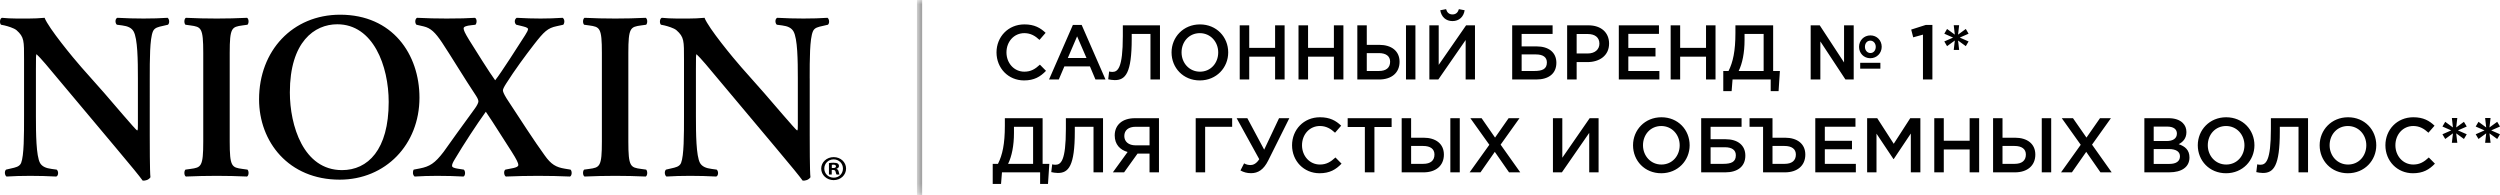 <?xml version="1.0" encoding="iso-8859-1"?>
<!-- Generator: Adobe Illustrator 16.0.3, SVG Export Plug-In . SVG Version: 6.00 Build 0)  -->
<!DOCTYPE svg PUBLIC "-//W3C//DTD SVG 1.1//EN" "http://www.w3.org/Graphics/SVG/1.1/DTD/svg11.dtd">
<svg version="1.1" id="Layer_1" xmlns:x="http://ns.adobe.com/Extensibility/1.0/" xmlns:i="http://ns.adobe.com/AdobeIllustrator/10.0/" xmlns:graph="http://ns.adobe.com/Graphs/1.0/"
	 xmlns="http://www.w3.org/2000/svg" xmlns:xlink="http://www.w3.org/1999/xlink" xmlns:a="http://ns.adobe.com/AdobeSVGViewerExtensions/3.0/"
	 x="0px" y="0px" width="292.76px" height="22.876px" viewBox="0 0 292.76 22.876"
	 style="enable-background:new 0 0 292.76 22.876;" xml:space="preserve">
<path d="M97.41,19.297c0.036-0.012,0.097-0.016,0.182-0.016c0.207,0,0.304,0.081,0.304,0.202c0,0.138-0.146,0.194-0.328,0.194H97.41
	V19.297z M97.401,19.9h0.158c0.178,0,0.267,0.064,0.292,0.214c0.044,0.154,0.069,0.275,0.113,0.324h0.352
	c-0.032-0.049-0.061-0.13-0.101-0.336c-0.044-0.178-0.122-0.275-0.259-0.324v-0.016c0.174-0.053,0.292-0.167,0.292-0.312
	c0-0.13-0.061-0.239-0.138-0.296c-0.101-0.057-0.227-0.097-0.494-0.097c-0.231,0-0.413,0.017-0.543,0.041v1.341h0.328V19.9z
	 M97.624,18.665c0.632,0,1.089,0.482,1.089,1.081c0,0.587-0.458,1.061-1.077,1.061c-0.64,0-1.109-0.474-1.109-1.069
	C96.527,19.147,96.997,18.665,97.624,18.665 M97.624,18.398c-0.81,0-1.458,0.595-1.458,1.34c0,0.757,0.648,1.356,1.458,1.356
	c0.822,0,1.454-0.599,1.454-1.356C99.078,18.993,98.446,18.398,97.624,18.398 M94.818,9.177c0-2.207,0-4.633,0.376-5.5
	c0.182-0.446,0.64-0.526,1.15-0.64l0.612-0.142c0.214-0.194,0.158-0.668-0.053-0.81c-0.96,0.057-1.656,0.085-2.807,0.085
	c-1.041,0-2.033-0.028-3.069-0.085c-0.271,0.085-0.292,0.616-0.057,0.81l0.616,0.081c0.668,0.089,1.093,0.284,1.333,0.701
	c0.482,0.838,0.51,3.406,0.51,5.5v5.442c0,0.45,0,0.587-0.077,0.668c-0.267-0.17-2.753-3.126-3.879-4.41l-2.669-3.013
	c-0.936-1.061-3.847-4.581-4.301-5.779c-0.64,0.057-1.28,0.085-1.838,0.085c-0.672,0-2.142,0.028-3.159-0.085
	c-0.268,0.085-0.292,0.644-0.105,0.81l0.401,0.081c0.376,0.089,1.122,0.308,1.414,0.563c0.911,0.806,0.883,1.255,0.883,3.43v6.617
	c0,2.203,0,4.633-0.344,5.499c-0.19,0.442-0.668,0.527-1.174,0.64l-0.591,0.138c-0.215,0.194-0.162,0.668,0.057,0.81
	c0.936-0.053,1.656-0.081,2.778-0.081c1.013,0,2.053,0.028,3.042,0.081c0.271-0.081,0.295-0.616,0.057-0.81l-0.587-0.081
	c-0.668-0.085-1.122-0.279-1.364-0.697c-0.454-0.838-0.478-3.405-0.478-5.499V8.144c0-1.479,0-1.786,0.077-1.786
	c0.454,0.417,1.336,1.45,3.045,3.515l6.253,7.452c1.923,2.288,2.697,3.24,3.126,3.827c0.324,0.024,0.692-0.085,0.911-0.393
	c-0.085-0.64-0.085-4.074-0.085-4.913V9.177z M73.581,6.192c0-2.96,0.243-3.041,1.495-3.215l0.591-0.081
	c0.187-0.194,0.162-0.697-0.052-0.81c-1.175,0.057-2.377,0.085-3.556,0.085c-1.227,0-2.43-0.028-3.604-0.085
	c-0.21,0.113-0.243,0.616-0.053,0.81l0.587,0.081c1.255,0.174,1.494,0.255,1.494,3.215v10.379c0,2.957-0.239,3.042-1.494,3.211
	l-0.587,0.081c-0.19,0.194-0.158,0.701,0.053,0.81c1.174-0.053,2.43-0.081,3.604-0.081c1.179,0,2.381,0.028,3.556,0.081
	c0.214-0.109,0.239-0.616,0.052-0.81l-0.591-0.081c-1.251-0.17-1.495-0.255-1.495-3.211V6.192z M49.611,3.09
	c0.826,0.194,1.357,0.701,2.159,1.899c1.004,1.51,2.705,4.325,3.957,6.196c0.239,0.365,0.295,0.559,0.295,0.701
	c0,0.138-0.158,0.474-0.401,0.806c-1.385,1.871-3.082,4.272-3.665,5.082c-1.037,1.365-1.652,1.729-2.794,1.952l-0.717,0.138
	c-0.134,0.223-0.134,0.616,0.109,0.81c0.847-0.053,1.721-0.081,2.628-0.081c1.089,0,2.179,0.028,3.086,0.081
	c0.231-0.081,0.263-0.616,0.048-0.81l-0.692-0.109c-0.368-0.057-0.688-0.142-0.688-0.336s0.105-0.417,0.344-0.806
	c1.013-1.705,2.527-4.021,3.612-5.528c1.118,1.644,1.916,2.985,2.584,3.989l0.449,0.7c0.583,0.919,0.774,1.336,0.774,1.531
	c0,0.199-0.211,0.284-0.555,0.369l-0.964,0.19c-0.235,0.17-0.154,0.701,0.057,0.81c1.329-0.053,2.471-0.081,3.779-0.081
	c1.324,0,2.47,0.028,3.742,0.081c0.239-0.142,0.239-0.64,0.053-0.81l-0.66-0.109c-1.041-0.166-1.624-0.506-2.369-1.563
	c-1.223-1.677-2.867-4.24-4.463-6.67c-0.344-0.559-0.425-0.81-0.425-0.948c0-0.113,0.105-0.364,0.393-0.81
	c0.992-1.563,2.207-3.211,3.244-4.552c1.17-1.506,1.6-1.928,2.661-2.146l0.774-0.17c0.186-0.247,0.158-0.668-0.081-0.81
	c-0.956,0.057-1.677,0.085-2.58,0.085c-0.907,0-1.75-0.028-2.794-0.085c-0.292,0.17-0.292,0.616-0.053,0.81l0.587,0.142
	c0.425,0.114,0.745,0.166,0.797,0.365c-0.024,0.166-0.133,0.389-0.348,0.721c-0.611,0.952-2.863,4.495-3.507,5.277
	c-0.587-0.782-2.365-3.625-3.029-4.689c-0.53-0.867-0.664-1.17-0.664-1.397c0-0.194,0.344-0.304,0.879-0.36l0.502-0.057
	c0.19-0.194,0.19-0.697-0.053-0.81C54.875,2.142,53.705,2.17,52.3,2.17c-1.219,0-2.26-0.028-3.462-0.085
	c-0.235,0.113-0.284,0.587-0.073,0.81L49.611,3.09z M39.495,2.843c4.212,0,6.022,4.88,6.022,9.096c0,5.613-2.446,7.982-5.467,7.982
	c-4.536,0-6.107-5.244-6.107-9.096C33.943,4.88,36.838,2.843,39.495,2.843 M49.121,11.437c0-5.079-3.155-9.715-9.29-9.715
	c-5.568,0-9.493,4.216-9.493,9.91c0,4.969,3.45,9.407,9.444,9.407C45.14,21.038,49.121,16.936,49.121,11.437 M26.9,6.192
	c0-2.96,0.239-3.041,1.494-3.215l0.587-0.081c0.19-0.194,0.162-0.697-0.053-0.81c-1.174,0.057-2.377,0.085-3.552,0.085
	c-1.227,0-2.43-0.028-3.608-0.085c-0.21,0.113-0.239,0.616-0.052,0.81l0.587,0.081c1.255,0.174,1.499,0.255,1.499,3.215v10.379
	c0,2.957-0.243,3.042-1.499,3.211l-0.587,0.081c-0.187,0.194-0.158,0.701,0.052,0.81c1.179-0.053,2.43-0.081,3.608-0.081
	c1.174,0,2.377,0.028,3.552,0.081c0.214-0.109,0.243-0.616,0.053-0.81l-0.587-0.081c-1.255-0.17-1.494-0.255-1.494-3.211V6.192z
	 M17.537,15.846c0,0.838,0,4.272,0.081,4.913c-0.21,0.308-0.587,0.417-0.907,0.393c-0.425-0.587-1.203-1.539-3.126-3.827
	L7.332,9.873C5.623,7.808,4.744,6.775,4.287,6.358c-0.081,0-0.081,0.308-0.081,1.786v5.443c0,2.094,0.028,4.661,0.482,5.499
	c0.239,0.417,0.697,0.612,1.357,0.697l0.591,0.081c0.247,0.194,0.214,0.729-0.053,0.81c-0.984-0.053-2.029-0.081-3.045-0.081
	c-1.122,0-1.843,0.028-2.774,0.081c-0.215-0.142-0.271-0.616-0.057-0.81l0.587-0.138c0.506-0.113,0.984-0.198,1.179-0.64
	c0.344-0.866,0.344-3.296,0.344-5.499V6.97c0-2.175,0.029-2.625-0.878-3.43C1.642,3.284,0.897,3.065,0.521,2.977L0.12,2.896
	c-0.187-0.166-0.158-0.725,0.105-0.81C1.241,2.199,2.711,2.17,3.379,2.17c0.559,0,1.199-0.028,1.843-0.085
	C5.68,3.284,8.587,6.804,9.523,7.865l2.673,3.013c1.122,1.284,3.604,4.24,3.872,4.41c0.081-0.081,0.081-0.219,0.081-0.668V9.177
	c0-2.094-0.028-4.661-0.506-5.5c-0.239-0.417-0.672-0.612-1.336-0.701l-0.62-0.081c-0.235-0.194-0.21-0.725,0.061-0.81
	c1.037,0.057,2.029,0.085,3.069,0.085c1.15,0,1.843-0.028,2.807-0.085c0.214,0.142,0.263,0.616,0.048,0.81L19.06,3.037
	c-0.506,0.114-0.96,0.194-1.15,0.64c-0.373,0.867-0.373,3.292-0.373,5.5V15.846z"/>
<defs>
	<filter id="Adobe_OpacityMaskFilter" filterUnits="userSpaceOnUse" x="107.379" y="0" width="0.611" height="22.876">
		<feFlood  style="flood-color:white;flood-opacity:1" result="back"/>
		<feBlend  in="SourceGraphic" in2="back" mode="normal"/>
	</filter>
</defs>
<mask maskUnits="userSpaceOnUse" x="107.379" y="0" width="0.611" height="22.876" id="SVGID_1_">
	<g style="filter:url(#Adobe_OpacityMaskFilter);">
		
			<linearGradient id="SVGID_2_" gradientUnits="userSpaceOnUse" x1="-75.374" y1="494.888" x2="-71.324" y2="494.888" gradientTransform="matrix(0 -5.649 -5.649 0 2942.104 -402.921)">
			<stop  offset="0" style="stop-color:#000000"/>
			<stop  offset="0.5" style="stop-color:#FFFFFF"/>
			<stop  offset="1" style="stop-color:#000000"/>
			<a:midPointStop  offset="0" style="stop-color:#000000"/>
			<a:midPointStop  offset="0.5" style="stop-color:#000000"/>
			<a:midPointStop  offset="0.5" style="stop-color:#FFFFFF"/>
			<a:midPointStop  offset="0.5" style="stop-color:#FFFFFF"/>
			<a:midPointStop  offset="1" style="stop-color:#000000"/>
		</linearGradient>
		<rect x="0" y="-0.001" style="fill:url(#SVGID_2_);" width="292.761" height="741.584"/>
	</g>
</mask>
<g style="mask:url(#SVGID_1_);adobe-opacity-share:1;">
	<g style="adobe-opacity-share:0;">
		
			<line style="fill:none;stroke:#000000;stroke-width:0.612;adobe-opacity-share:1;" x1="107.685" y1="0" x2="107.685" y2="22.876"/>
	</g>
</g>
<path d="M291.019,16.72h0.636l-0.13-1.105l0.907,0.66l0.328-0.551l-1.032-0.454l1.032-0.454l-0.328-0.551l-0.907,0.66l0.13-1.105
	h-0.636l0.125,1.105l-0.902-0.66l-0.328,0.551l1.032,0.454l-1.032,0.454l0.328,0.551l0.902-0.66L291.019,16.72z M287.124,16.72
	h0.636l-0.13-1.105l0.907,0.66l0.328-0.551l-1.033-0.454l1.033-0.454l-0.328-0.551l-0.907,0.66l0.13-1.105h-0.636l0.125,1.105
	l-0.903-0.66l-0.327,0.551l1.032,0.454l-1.032,0.454l0.327,0.551l0.903-0.66L287.124,16.72z M282.567,20.288
	c1.187,0,1.912-0.433,2.572-1.122l-0.717-0.725c-0.543,0.506-1.041,0.826-1.818,0.826c-1.215,0-2.094-1.017-2.094-2.256
	c0-1.259,0.879-2.255,2.094-2.255c0.725,0,1.268,0.316,1.773,0.786l0.717-0.822c-0.607-0.583-1.316-0.988-2.482-0.988
	c-1.924,0-3.272,1.474-3.272,3.28C279.339,18.851,280.716,20.288,282.567,20.288 M274.966,19.268c-1.26,0-2.159-1.024-2.159-2.256
	c0-1.251,0.879-2.255,2.139-2.255s2.158,1.021,2.158,2.255C277.104,18.259,276.225,19.268,274.966,19.268 M274.946,20.288
	c1.948,0,3.325-1.494,3.325-3.276c0-1.806-1.357-3.28-3.305-3.28c-1.948,0-3.325,1.495-3.325,3.28
	C271.641,18.814,272.998,20.288,274.946,20.288 M264.992,20.256c1.251,0,1.984-0.806,1.984-4.839v-0.571h2.19v5.337h1.114v-6.342
	h-4.35v1.248c0,3.798-0.596,4.204-1.239,4.204c-0.138,0-0.279-0.024-0.36-0.053l-0.109,0.915
	C264.392,20.199,264.745,20.256,264.992,20.256 M260.695,19.268c-1.26,0-2.154-1.024-2.154-2.256c0-1.251,0.879-2.255,2.138-2.255
	c1.26,0,2.155,1.021,2.155,2.255C262.833,18.259,261.955,19.268,260.695,19.268 M260.678,20.288c1.948,0,3.325-1.494,3.325-3.276
	c0-1.806-1.36-3.28-3.309-3.28s-3.325,1.495-3.325,3.28C257.37,18.814,258.731,20.288,260.678,20.288 M252.207,19.195v-1.742h1.766
	c0.879,0,1.309,0.32,1.309,0.854c0,0.587-0.462,0.887-1.224,0.887H252.207z M252.207,16.514v-1.688h1.604
	c0.717,0,1.114,0.308,1.114,0.81c0,0.595-0.479,0.878-1.195,0.878H252.207z M251.113,20.179h2.933c1.413,0,2.349-0.603,2.349-1.737
	c0-0.879-0.519-1.304-1.26-1.559c0.47-0.243,0.903-0.652,0.903-1.414c0-0.441-0.142-0.786-0.425-1.069
	c-0.36-0.36-0.932-0.559-1.656-0.559h-2.844V20.179z M241.354,20.183h1.275l1.677-2.401l1.668,2.401h1.313l-2.301-3.244l2.211-3.098
	h-1.279l-1.583,2.272l-1.58-2.272h-1.312l2.219,3.114L241.354,20.183z M239.098,20.183h1.105v-6.342h-1.105V20.183z M234.501,19.187
	v-2.094h1.413c0.843,0,1.324,0.353,1.324,1.004c0,0.717-0.481,1.089-1.304,1.089H234.501z M233.396,20.183h2.556
	c1.47,0,2.393-0.797,2.393-2.077c0-1.276-0.959-1.98-2.385-1.98h-1.458v-2.284h-1.105V20.183z M226.511,20.183h1.114v-2.677h3.028
	v2.677h1.114v-6.342h-1.114v2.637h-3.028v-2.637h-1.114V20.183z M218.651,20.183h1.094v-4.531l1.984,2.972h0.036l2-2.988v4.547
	h1.118v-6.342h-1.187l-1.932,2.997l-1.932-2.997h-1.183V20.183z M212.577,20.183h4.75v-0.996h-3.633v-1.705h3.18v-0.996h-3.18
	v-1.648h3.588v-0.997h-4.705V20.183z M207.567,19.187v-2.094h1.405c0.851,0,1.332,0.353,1.332,1.004
	c0,0.717-0.481,1.089-1.304,1.089H207.567z M206.461,20.183h2.556c1.47,0,2.393-0.797,2.393-2.077c0-1.276-0.959-1.98-2.381-1.98
	h-1.462v-2.284h-2.689v1.004h1.584V20.183z M200.318,19.187v-1.944h1.669c0.826,0,1.287,0.32,1.287,0.936
	c0,0.782-0.526,1.008-1.486,1.008H200.318z M199.216,20.183h2.814c1.45,0,2.357-0.688,2.357-1.96c0-1.223-0.907-1.919-2.301-1.919
	h-1.77v-1.458h3.629v-1.004h-4.73V20.183z M194.559,19.268c-1.259,0-2.158-1.024-2.158-2.256c0-1.251,0.879-2.255,2.138-2.255
	c1.26,0,2.159,1.021,2.159,2.255C196.698,18.259,195.819,19.268,194.559,19.268 M194.539,20.288c1.948,0,3.325-1.494,3.325-3.276
	c0-1.806-1.356-3.28-3.305-3.28s-3.324,1.495-3.324,3.28C191.235,18.814,192.591,20.288,194.539,20.288 M181.855,20.183h1.049
	l3.2-4.621v4.621h1.097v-6.342h-1.045l-3.203,4.629v-4.629h-1.098V20.183z M172.096,20.183h1.275l1.676-2.401l1.669,2.401h1.313
	l-2.301-3.244l2.211-3.098h-1.275l-1.588,2.272l-1.575-2.272h-1.316l2.223,3.114L172.096,20.183z M169.84,20.183h1.105v-6.342
	h-1.105V20.183z M165.248,19.187v-2.094h1.414c0.842,0,1.32,0.353,1.32,1.004c0,0.717-0.478,1.089-1.304,1.089H165.248z
	 M164.142,20.183h2.555c1.466,0,2.389-0.797,2.389-2.077c0-1.276-0.959-1.98-2.381-1.98h-1.458v-2.284h-1.105V20.183z
	 M159.829,20.183h1.122v-5.309h2.013v-1.033h-5.147v1.033h2.013V20.183z M154.528,20.288c1.187,0,1.912-0.433,2.572-1.122
	l-0.713-0.725c-0.546,0.506-1.044,0.826-1.822,0.826c-1.215,0-2.094-1.017-2.094-2.256c0-1.259,0.879-2.255,2.094-2.255
	c0.725,0,1.268,0.316,1.774,0.786l0.717-0.822c-0.607-0.583-1.312-0.988-2.482-0.988c-1.92,0-3.269,1.474-3.269,3.28
	C151.304,18.851,152.681,20.288,154.528,20.288 M146.501,20.28c0.826,0,1.478-0.409,2.013-1.486l2.47-4.953h-1.203l-1.741,3.686
	l-1.972-3.686h-1.251l2.645,4.799c-0.316,0.518-0.713,0.688-0.997,0.688c-0.279,0-0.526-0.052-0.777-0.198l-0.425,0.834
	C145.631,20.163,146.012,20.28,146.501,20.28 M140.022,20.183h1.105v-5.337h3.163v-1.004h-4.269V20.183z M132.976,17.02
	c-0.798,0-1.316-0.425-1.316-1.089c0-0.688,0.499-1.085,1.333-1.085h1.624v2.175H132.976z M130.319,20.183h1.316l1.575-2.195h1.405
	v2.195h1.105v-6.342h-2.818c-1.47,0-2.365,0.786-2.365,2.021c0,1.049,0.624,1.693,1.511,1.936L130.319,20.183z M123.88,20.256
	c1.248,0,1.984-0.806,1.984-4.839v-0.571h2.191v5.337h1.114v-6.342h-4.35v1.248c0,3.798-0.595,4.204-1.239,4.204
	c-0.138,0-0.283-0.024-0.364-0.053l-0.109,0.915C123.281,20.199,123.633,20.256,123.88,20.256 M118.052,19.187
	c0.434-0.879,0.688-2.15,0.688-3.616v-0.725h2.24v4.341H118.052z M116.25,21.54h0.976l0.109-1.357h4.467v1.357h0.923l0.154-2.353
	h-0.785v-5.346h-4.422v0.895c0,2.122-0.28,3.406-0.806,4.451h-0.615V21.54z"/>
<path d="M228.791,5.85h0.632l-0.126-1.105l0.907,0.66l0.324-0.551L229.496,4.4l1.032-0.454l-0.324-0.555l-0.907,0.664l0.126-1.105
	h-0.632l0.126,1.105l-0.907-0.664l-0.324,0.555l1.032,0.454l-1.032,0.454l0.324,0.551l0.907-0.66L228.791,5.85z M225.186,9.309
	h1.105V2.922h-0.781l-1.701,0.542l0.235,0.907l1.142-0.316V9.309z M219.035,6.21c-0.381,0-0.644-0.336-0.644-0.725
	c0-0.409,0.243-0.725,0.632-0.725c0.372,0,0.636,0.328,0.636,0.725S219.416,6.21,219.035,6.21 M219.023,6.818
	c0.761,0,1.332-0.599,1.332-1.34c0-0.745-0.559-1.333-1.32-1.333c-0.773,0-1.332,0.6-1.332,1.341
	C217.703,6.231,218.253,6.818,219.023,6.818 M217.836,8.041h2.364V7.353h-2.364V8.041z M212.037,9.309h1.134V4.85l2.937,4.458h0.968
	V2.967h-1.13v4.349l-2.847-4.349h-1.062V9.309z M203.605,8.313c0.434-0.879,0.689-2.146,0.689-3.612V3.975h2.235v4.337H203.605z
	 M201.803,10.669h0.977l0.108-1.361h4.468v1.361h0.923l0.154-2.357h-0.79V2.967h-4.418v0.899c0,2.118-0.284,3.406-0.806,4.447
	h-0.616V10.669z M195.64,9.309h1.113V6.636h3.029v2.673h1.113V2.967h-1.113v2.636h-3.029V2.967h-1.113V9.309z M189.569,9.309h4.751
	V8.313h-3.637V6.611h3.183V5.615h-3.183V3.963h3.588V2.967h-4.702V9.309z M184.632,6.263v-2.28h1.296
	c0.835,0,1.369,0.389,1.369,1.13c0,0.68-0.526,1.15-1.369,1.15H184.632z M183.519,9.309h1.113V7.271h1.26
	c1.397,0,2.539-0.745,2.539-2.167c0-1.296-0.936-2.138-2.413-2.138h-2.499V9.309z M178.19,8.313v-1.94h1.668
	c0.826,0,1.288,0.316,1.288,0.936c0,0.777-0.526,1.004-1.486,1.004H178.19z M177.084,9.309h2.818c1.449,0,2.356-0.688,2.356-1.956
	c0-1.223-0.907-1.919-2.3-1.919h-1.77V3.975h3.628V2.967h-4.733V9.309z M167.385,9.309h1.049l3.199-4.621v4.621h1.093V2.967h-1.041
	l-3.207,4.629V2.967h-1.094V9.309z M170.09,2.469c0.773,0,1.308-0.49,1.425-1.268l-0.672-0.129
	c-0.117,0.384-0.344,0.619-0.753,0.619c-0.405,0-0.64-0.235-0.749-0.619l-0.681,0.129C168.786,1.979,169.321,2.469,170.09,2.469
	 M164.647,9.309h1.105V2.967h-1.105V9.309z M160.055,8.313V6.219h1.413c0.842,0,1.32,0.356,1.32,1.008
	c0,0.713-0.478,1.085-1.304,1.085H160.055z M158.949,9.309h2.556c1.466,0,2.389-0.798,2.389-2.073c0-1.276-0.96-1.984-2.381-1.984
	h-1.458V2.967h-1.106V9.309z M152.061,9.309h1.118V6.636h3.025v2.673h1.114V2.967h-1.114v2.636h-3.025V2.967h-1.118V9.309z
	 M145.176,9.309h1.114V6.636h3.029v2.673h1.114V2.967h-1.114v2.636h-3.029V2.967h-1.114V9.309z M140.52,8.394
	c-1.26,0-2.155-1.025-2.155-2.256c0-1.251,0.879-2.256,2.138-2.256c1.26,0,2.155,1.025,2.155,2.256
	C142.658,7.389,141.779,8.394,140.52,8.394 M140.503,9.418c1.948,0,3.325-1.494,3.325-3.28c0-1.802-1.361-3.28-3.309-3.28
	c-1.948,0-3.325,1.494-3.325,3.28C137.194,7.94,138.555,9.418,140.503,9.418 M130.545,9.381c1.251,0,1.984-0.806,1.984-4.835V3.975
	h2.195v5.333h1.114V2.967h-4.35v1.251c0,3.794-0.599,4.204-1.239,4.204c-0.138,0-0.283-0.028-0.364-0.053l-0.109,0.915
	C129.95,9.329,130.302,9.381,130.545,9.381 M125.045,6.79l1.089-2.535l1.098,2.535H125.045z M122.846,9.309h1.142l0.652-1.531h2.997
	l0.644,1.531h1.178l-2.79-6.386h-1.033L122.846,9.309z M119.918,9.418c1.187,0,1.912-0.433,2.572-1.122l-0.713-0.725
	c-0.547,0.506-1.045,0.822-1.822,0.822c-1.215,0-2.094-1.013-2.094-2.256c0-1.259,0.879-2.256,2.094-2.256
	c0.725,0,1.268,0.316,1.773,0.79l0.717-0.826c-0.607-0.579-1.312-0.988-2.482-0.988c-1.919,0-3.268,1.478-3.268,3.28
	C116.695,7.976,118.072,9.418,119.918,9.418"/>
</svg>
